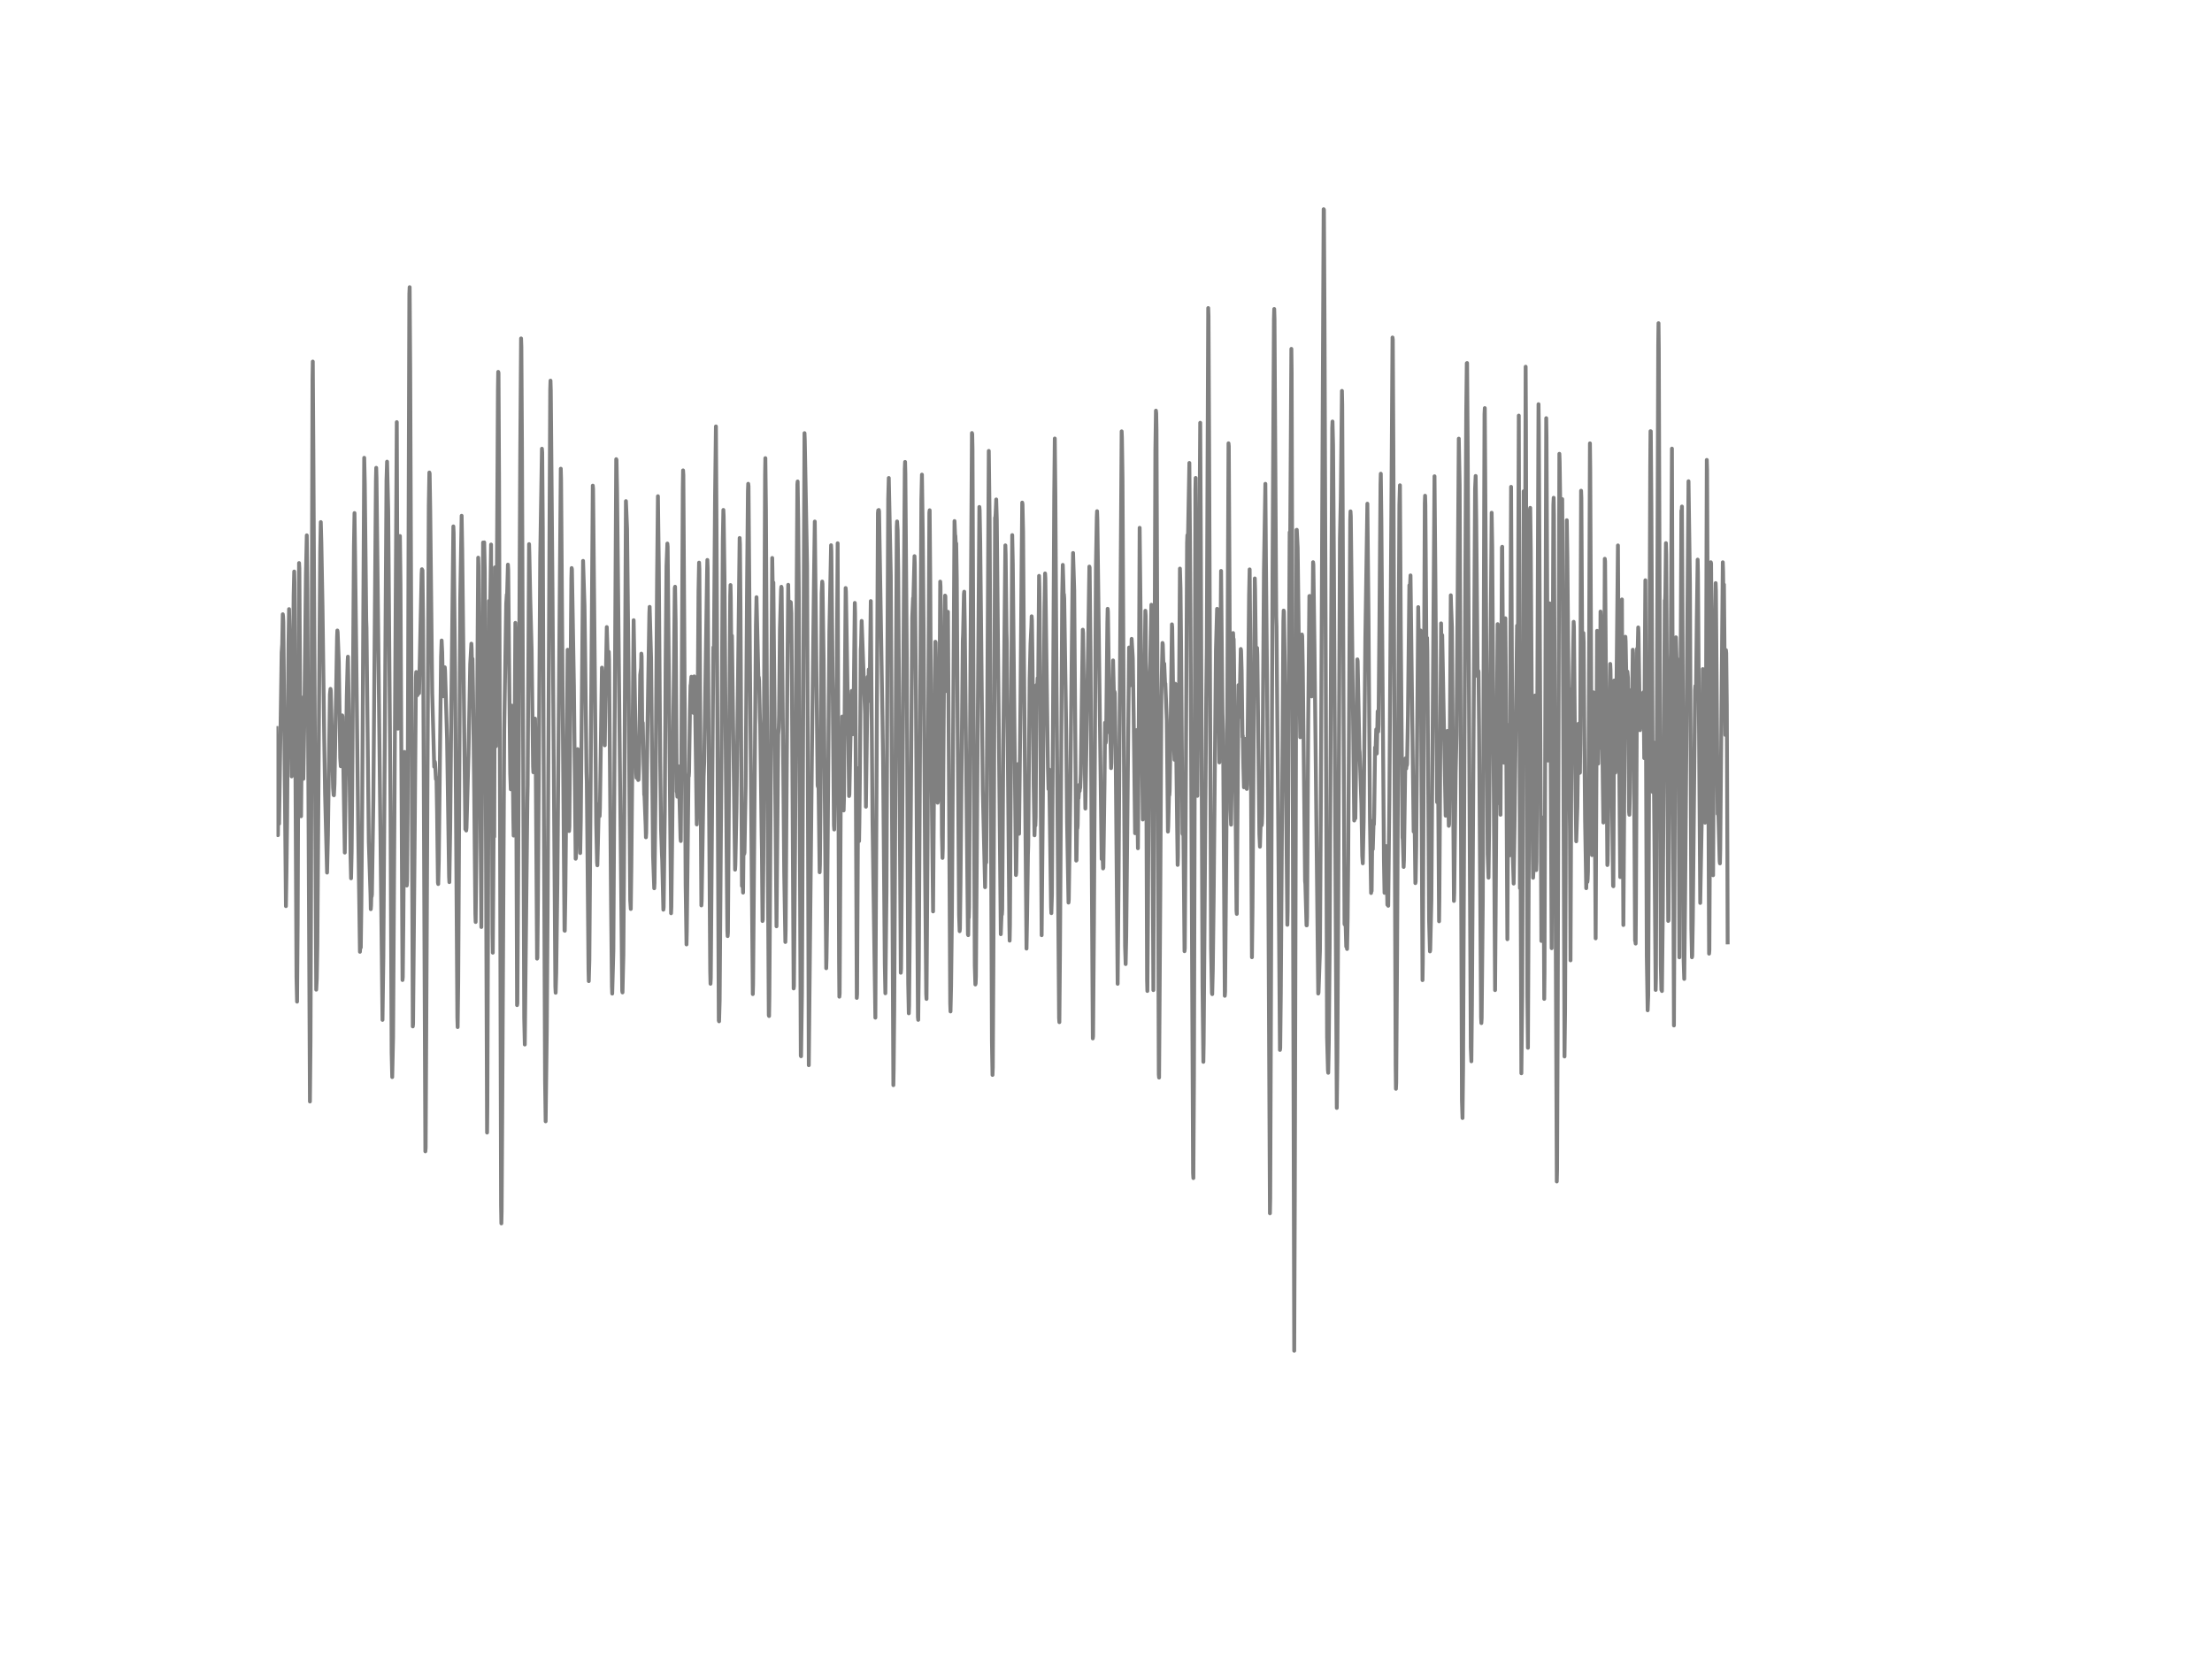 <?xml version="1.0" encoding="utf-8" standalone="no"?>
<!DOCTYPE svg PUBLIC "-//W3C//DTD SVG 1.1//EN"
  "http://www.w3.org/Graphics/SVG/1.1/DTD/svg11.dtd">
<!-- Created with matplotlib (http://matplotlib.org/) -->
<svg height="432pt" version="1.1" viewBox="0 0 576 432" width="576pt" xmlns="http://www.w3.org/2000/svg" xmlns:xlink="http://www.w3.org/1999/xlink">
 <defs>
  <style type="text/css">
*{stroke-linecap:butt;stroke-linejoin:round;}
  </style>
 </defs>
 <g id="figure_1">
  <g id="patch_1">
   <path d="
M0 432
L576 432
L576 0
L0 0
z
" style="fill:#ffffff;"/>
  </g>
  <g id="axes_1">
   <g id="line2d_1">
    <path clip-path="url(#p7ff5b81e1d)" d="
M72 189.572
L72.298 215.028
L72.372 217.481
L72.521 207.01
L72.67 214.494
L73.116 185.272
L73.339 169.932
L73.488 167.695
L73.637 159.949
L73.711 160.502
L73.786 161.973
L74.455 235.956
L74.604 226.521
L74.753 214.09
L75.125 167.547
L75.274 158.611
L75.646 176.35
L75.943 202.176
L76.018 200.784
L76.166 188.831
L76.464 154.977
L76.613 148.821
L76.687 151.753
L76.836 181.085
L77.208 254.48
L77.357 260.83
L77.506 240.745
L77.878 146.619
L77.952 147.986
L78.324 209.938
L78.398 212.559
L78.696 181.643
L78.77 183.894
L78.994 202.803
L79.217 189.552
L79.663 149.65
L79.886 139.401
L80.035 153.086
L80.333 209.942
L80.705 286.834
L80.854 271.133
L81.002 229.879
L81.374 98.871
L81.449 94.147
L81.598 117.341
L82.342 257.714
L82.49 254.831
L82.639 246.072
L83.086 182.536
L83.383 143.558
L83.532 135.949
L83.681 141.38
L83.978 157.806
L84.425 192.43
L84.648 206.689
L85.169 227.227
L85.392 217.481
L85.913 180.818
L86.062 179.382
L86.136 179.895
L86.285 185.479
L86.731 205.183
L86.88 207.025
L86.954 207.089
L87.103 204.087
L87.401 187.093
L87.773 165.829
L87.847 164.18
L87.922 164.639
L88.219 172.331
L88.368 181.801
L88.591 197.372
L88.74 199.535
L89.112 186.279
L89.186 186.595
L89.782 222.014
L90.079 197.521
L90.302 181.327
L90.526 172.312
L90.6 171.003
L90.823 184.58
L90.972 196.676
L91.27 222.577
L91.418 228.713
L91.567 221.885
L91.716 205.277
L92.162 142.19
L92.311 133.604
L92.46 144.501
L92.758 169.196
L93.278 216.336
L93.576 236.845
L93.725 247.845
L93.799 246.635
L93.948 246.754
L94.097 235.463
L94.32 209.212
L94.841 119.208
L94.99 125.976
L95.138 139.978
L95.362 161.287
L95.436 163.479
L96.031 219.219
L96.478 232.836
L96.552 236.751
L96.626 235.808
L96.701 232.871
L96.775 233.478
L96.85 232.89
L97.222 208.205
L97.891 125.073
L97.966 121.819
L98.04 124.456
L99.602 265.579
L99.826 249.277
L100.644 125.058
L100.793 120.215
L101.09 132.987
L101.686 209.562
L101.983 274.16
L102.132 280.47
L102.355 270.25
L103.322 109.921
L103.471 150.198
L103.62 189.745
L103.769 177.974
L104.066 140.847
L104.141 139.573
L104.29 152.282
L104.81 255.196
L104.885 254.451
L105.034 239.822
L105.331 195.802
L105.406 196.637
L105.703 229.676
L105.778 228.348
L105.926 230.595
L106.001 229.429
L106.15 211.048
L106.298 168.071
L106.596 76.561
L106.67 74.778
L106.819 96.561
L107.489 267.282
L107.563 266.581
L108.01 214.504
L108.307 176.286
L108.382 174.987
L108.679 181.05
L108.754 180.354
L108.902 178.073
L109.126 180.512
L109.795 149.393
L109.87 148.223
L109.944 149.304
L110.018 148.505
L110.167 161.578
L110.762 299.803
L110.837 298.895
L111.134 241.234
L111.655 131.585
L111.804 123.039
L111.878 123.325
L112.027 132.711
L112.548 180.473
L113.069 199.658
L113.143 199.535
L113.218 198.33
L113.292 198.696
L113.515 202.892
L113.59 202.438
L113.664 202.784
L113.813 211.453
L114.036 229.824
L114.11 230.2
L114.259 224.161
L114.854 171.018
L115.003 166.782
L115.152 169.858
L115.375 181.317
L115.45 180.956
L115.747 174.316
L115.822 173.758
L115.896 174.721
L116.417 192.282
L116.938 228.175
L117.012 229.711
L117.235 215.605
L117.533 183.257
L118.054 137.075
L118.128 138.744
L118.5 175.032
L119.095 264.952
L119.17 267.45
L119.318 255.808
L119.542 215.635
L119.839 156.231
L120.211 134.305
L120.36 143.054
L121.178 215.921
L121.253 215.803
L121.327 215.018
L121.402 216.267
L121.476 215.605
L121.997 196.326
L122.443 172.968
L122.741 167.606
L122.815 168.9
L122.89 172.307
L122.964 171.902
L123.038 171.541
L123.187 180.418
L123.485 206.867
L123.782 237.941
L123.857 240.089
L124.08 219.427
L124.378 165.474
L124.526 145.212
L124.601 147.344
L125.345 241.397
L125.791 141.262
L125.94 145.044
L126.089 141.232
L126.238 148.796
L126.386 175.323
L126.833 294.921
L126.907 287.855
L127.354 156.478
L127.502 164.975
L127.577 162.887
L127.874 141.795
L128.023 181.238
L128.246 243.16
L128.321 248.082
L128.47 227.864
L128.544 216.02
L128.618 216.687
L128.693 217.876
L128.916 147.72
L128.99 155.106
L129.139 194.326
L129.288 168.406
L129.66 101.444
L129.734 96.832
L129.809 97.079
L129.958 125.749
L130.181 203.657
L130.478 313.909
L130.553 318.574
L130.627 315.4
L130.776 290.65
L131.297 190.14
L131.818 157.189
L131.966 154.824
L132.041 155.209
L132.264 147.028
L132.338 148.376
L132.562 171.951
L132.859 201.441
L133.008 205.543
L133.231 183.731
L133.306 183.785
L133.454 194.613
L133.678 213.729
L133.752 217.59
L133.826 216.593
L133.975 197.269
L134.198 162.195
L134.273 164.333
L134.645 261.738
L134.719 261.254
L134.942 224.379
L135.463 118.773
L135.686 88.128
L135.761 90.306
L135.91 114.972
L136.505 265.145
L136.654 271.997
L136.802 257.675
L137.323 208.906
L137.398 204.566
L137.77 141.691
L137.844 144.293
L138.067 155.471
L138.439 169.384
L138.811 199.594
L138.886 201.1
L138.96 200.685
L139.332 187.123
L139.481 195.348
L139.853 249.627
L139.927 249.395
L140.076 234.421
L140.671 145.024
L141.118 116.843
L141.192 117.83
L141.341 137.485
L141.564 196.355
L141.936 281.368
L142.085 291.993
L142.382 268.151
L142.606 235.176
L143.275 101.552
L143.35 99.118
L143.424 101.701
L143.87 154.019
L144.614 256.929
L144.689 258.514
L144.838 253.419
L145.135 230.155
L146.028 122.046
L146.102 124.772
L146.549 186.674
L146.995 242.305
L147.07 242.375
L147.218 232.747
L147.814 169.191
L148.037 202.522
L148.186 216.405
L148.26 215.265
L148.483 187.419
L148.781 150.633
L148.855 147.917
L148.93 148.213
L149.45 178.779
L149.897 223.613
L149.971 223.367
L150.046 221.105
L150.418 195.062
L150.641 200.295
L150.864 206.847
L151.087 222.127
L151.236 213.705
L151.831 146.051
L152.203 157.742
L152.352 168.564
L152.724 201.144
L152.798 203.49
L152.947 218.454
L153.245 252.427
L153.319 255.483
L153.468 250.047
L154.361 126.455
L154.435 127.29
L154.882 174.237
L155.254 214.509
L155.477 224.542
L155.551 225.327
L155.7 219.486
L155.923 209.375
L155.998 209.414
L156.146 212.525
L156.221 210.436
L156.742 173.852
L156.89 176.38
L157.188 188.412
L157.262 188.18
L157.486 194.079
L157.634 183.203
L158.006 163.291
L158.304 172.85
L158.378 175.091
L158.453 173.98
L158.527 169.734
L158.602 171.843
L159.122 235.621
L159.346 256.919
L159.42 258.736
L159.718 247.544
L160.462 119.568
L160.536 119.785
L160.685 128.035
L162.024 258.035
L162.098 258.425
L162.322 248.729
L162.47 228.694
L162.991 130.489
L163.289 137.682
L163.661 173.728
L164.107 234.495
L164.256 236.697
L164.405 225.425
L165 161.499
L165.446 188.505
L165.67 201.342
L165.744 202.522
L165.893 199.041
L166.042 202.068
L166.116 200.587
L166.19 203.119
L166.265 203.06
L166.414 198.799
L166.711 175.743
L166.934 173.975
L167.009 170.208
L167.083 170.929
L167.232 188.407
L167.306 188.081
L167.381 188.234
L167.753 206.951
L167.827 207.207
L168.125 215.038
L168.199 218.034
L168.274 216.859
L168.571 191.902
L168.794 177.713
L169.092 159.658
L169.166 158.023
L169.538 171.27
L170.059 223.001
L170.357 231.305
L170.431 229.943
L170.729 203.396
L171.101 150.741
L171.324 129.21
L171.547 147.127
L171.919 198.325
L172.142 216.168
L172.366 222.532
L172.44 224.003
L172.738 236.889
L172.812 236.233
L173.11 211.359
L173.333 172.608
L173.556 147.414
L173.779 141.538
L173.854 142.328
L174.746 237.808
L174.821 236.154
L175.044 217.072
L175.342 186.723
L175.49 174.543
L175.714 153.141
L175.788 152.78
L175.937 161.978
L176.234 206.166
L176.309 206.304
L176.383 207.469
L176.458 206.21
L176.606 199.525
L176.83 203.702
L177.202 218.232
L177.276 219.002
L177.425 199.189
L177.797 127.023
L177.871 122.486
L177.946 123.695
L178.243 174.558
L178.541 230.649
L178.764 245.929
L178.838 242.483
L179.285 201.831
L179.359 202.152
L179.434 201.011
L179.657 184.901
L179.806 178.513
L179.88 178.162
L180.029 176.222
L180.326 181.959
L180.401 181.751
L180.55 185.622
L180.624 184.521
L180.773 176.133
L180.847 176.444
L180.996 182.462
L181.442 214.687
L181.517 212.436
L181.666 186.219
L181.889 153.911
L182.038 146.505
L182.112 148.194
L182.633 235.769
L182.707 234.678
L183.228 202.24
L183.377 198.365
L184.121 149.013
L184.195 145.809
L184.27 147.853
L184.493 187.088
L184.939 252.975
L185.014 256.174
L185.088 254.683
L185.758 168.544
L185.832 170.524
L185.906 168.999
L186.204 129.087
L186.427 111.037
L186.576 136.646
L187.171 265.727
L187.246 265.954
L187.394 260.672
L187.915 191.112
L188.213 140.852
L188.362 132.785
L188.436 134.345
L188.659 150.667
L189.031 201.13
L189.403 242.305
L189.478 243.762
L189.552 242.784
L189.701 222.211
L190.147 155.096
L190.222 152.346
L190.296 155.412
L190.445 170.89
L190.594 165.533
L191.412 226.462
L191.486 225.223
L191.784 210.584
L192.602 140.092
L192.677 141.711
L192.826 158.497
L193.198 230.693
L193.272 229.755
L193.346 229.336
L193.495 232.436
L193.644 217.738
L193.718 218.834
L193.793 222.359
L193.867 221.984
L194.165 204.754
L194.537 152.237
L194.76 127.872
L194.834 125.976
L194.909 126.603
L195.132 154.76
L196.025 258.86
L196.099 256.386
L196.843 162.724
L196.992 155.51
L197.513 177.352
L197.587 176.345
L197.662 177.239
L197.885 187.108
L197.959 188.821
L198.331 217.679
L198.406 221.53
L198.554 239.832
L198.629 239.481
L198.778 224.621
L199.224 123.547
L199.298 119.301
L199.447 132.735
L199.745 190.431
L200.191 264.374
L200.266 264.572
L200.34 259.595
L201.084 145.291
L201.233 153.975
L201.307 153.402
L201.382 151.684
L202.2 241.209
L202.646 191.324
L202.795 189.424
L202.87 186.155
L203.093 163.78
L203.39 153.555
L203.465 152.795
L203.539 153.116
L203.688 170.337
L204.209 227.608
L204.506 245.292
L204.581 242.217
L205.027 176.854
L205.25 152.277
L205.474 166.989
L205.548 166.377
L205.771 156.705
L205.846 157.312
L205.92 156.829
L206.069 159.697
L206.218 178.804
L206.664 257.388
L206.738 256.786
L207.036 220.459
L207.631 126.115
L207.706 125.374
L207.854 135.401
L208.003 154.113
L208.524 274.935
L208.598 275.049
L208.822 258.805
L209.491 112.789
L209.566 114.74
L210.161 147.399
L210.31 185.81
L210.607 277.379
L210.905 247.099
L211.426 196.242
L211.946 151.689
L212.17 135.806
L212.393 156.212
L212.914 204.487
L212.988 204.857
L213.062 204.768
L213.137 203.993
L213.434 227.134
L213.509 225.183
L213.658 208.219
L213.955 154.548
L214.104 151.437
L214.178 152.059
L214.476 172.272
L215.146 252.125
L215.22 249.662
L215.369 239.343
L215.964 164.422
L216.41 141.973
L216.485 143.582
L216.708 165.523
L217.154 214.929
L217.229 216.005
L217.378 207.731
L217.898 175.802
L218.122 141.464
L218.27 188.649
L218.494 250.694
L218.568 259.541
L218.642 258.662
L219.014 191.818
L219.163 191.152
L219.238 191.448
L219.312 186.58
L219.386 186.906
L219.684 211.038
L219.758 208.397
L220.205 153.121
L220.279 154.044
L220.949 194.484
L221.098 207.291
L221.172 206.847
L221.693 181.529
L221.767 179.915
L221.842 180.196
L222.065 191.196
L222.139 190.786
L222.214 190.855
L222.362 177.13
L222.586 157.001
L222.66 159.623
L223.106 259.852
L223.181 258.845
L223.478 200.043
L223.702 219.022
L223.776 214.485
L223.925 200.517
L224.148 169.181
L224.222 168.041
L224.371 161.687
L225.264 185.938
L225.487 210.071
L225.785 187.661
L225.859 185.059
L225.934 176.256
L226.008 177.051
L226.082 181.327
L226.231 174.321
L226.38 182.526
L226.454 179.87
L226.752 156.518
L226.901 175.847
L227.198 213.685
L227.942 264.997
L228.24 206.319
L228.612 133.565
L228.686 132.869
L228.761 134.098
L228.835 132.795
L228.91 133.175
L229.802 187.434
L229.951 198.044
L230.398 251.182
L230.546 258.652
L230.844 231.972
L231.067 173.447
L231.29 129.818
L231.439 124.466
L231.96 149.951
L232.258 207.666
L232.63 282.573
L232.704 278.618
L232.853 262.864
L233.522 137.199
L233.597 135.782
L233.746 138.166
L233.894 148.594
L234.564 253.305
L234.638 252.283
L234.862 225.667
L235.606 122.121
L235.68 120.284
L235.754 123.251
L236.126 171.141
L236.498 256.139
L236.647 263.871
L236.722 261.866
L237.168 212.707
L237.54 160.778
L237.763 155.747
L237.838 156.073
L238.135 144.822
L238.21 146.851
L238.507 180.27
L239.028 264.839
L239.102 265.574
L239.251 252.086
L239.921 130.129
L240.07 123.587
L240.293 139.741
L240.516 164.955
L240.888 224.872
L241.186 258.865
L241.26 260.119
L241.558 217.536
L242.004 133.501
L242.078 132.869
L242.227 150.252
L242.525 204.63
L242.599 203.885
L242.971 237.334
L243.12 216.869
L243.418 177.846
L243.566 167.108
L243.641 167.231
L243.864 180.379
L243.938 183.203
L244.162 209.029
L244.385 207.627
L244.459 207.257
L244.608 187.972
L244.831 151.447
L244.906 152.736
L245.054 175.644
L245.278 217.491
L245.426 223.406
L245.501 220.942
L245.798 178.858
L246.022 158.917
L246.096 155.096
L246.17 155.199
L246.542 179.979
L246.617 178.755
L246.84 159.312
L247.138 208.284
L247.435 261.338
L247.51 263.382
L247.658 256.934
L247.882 237.966
L248.551 135.683
L248.7 139.331
L248.774 139.494
L248.923 142.743
L248.998 141.494
L249.146 150.746
L249.37 188.362
L249.742 238.326
L249.89 242.478
L249.965 241.822
L250.114 230.061
L250.709 166.821
L250.783 165.177
L251.006 154.696
L251.081 154.074
L251.23 163.128
L252.048 243.337
L252.122 243.515
L252.197 237.704
L252.271 238.968
L252.346 236.287
L252.718 170.949
L253.09 112.755
L253.164 113.036
L253.238 116.719
L253.462 171.862
L253.834 251.429
L253.982 256.357
L254.057 256.07
L254.131 254.214
L254.28 232.964
L255.024 132.01
L255.098 132.819
L255.247 141.025
L255.917 205.8
L256.512 231.034
L256.661 221.214
L256.735 224.013
L256.81 224.591
L256.958 204.966
L257.479 117.411
L257.702 135.836
L257.926 183.455
L258.298 271.316
L258.446 279.912
L258.521 278.036
L258.67 251.41
L259.116 134.809
L259.19 134.71
L259.265 133.743
L259.414 130.055
L259.562 135.342
L260.604 243.263
L260.678 241.249
L260.827 237.23
L260.902 238.134
L260.976 236.796
L261.274 192.815
L261.794 142.012
L261.869 144.377
L262.092 164.392
L262.166 167.132
L262.836 240.795
L262.91 244.947
L262.985 241.032
L263.58 139.341
L263.729 146.708
L264.547 227.859
L264.622 227.173
L265.068 198.962
L265.142 200.285
L265.366 217.116
L265.738 182.151
L266.035 146.1
L266.184 130.874
L266.258 131.304
L266.407 138.29
L266.63 171.107
L267.3 247.015
L267.449 238.919
L267.672 222.522
L267.746 220.192
L268.118 176.75
L268.342 167.685
L268.565 163.114
L268.639 160.477
L268.714 161.514
L268.862 172.252
L269.16 204.428
L269.383 217.516
L269.532 212.51
L269.606 214.983
L269.681 212.821
L269.904 178.369
L269.978 180.117
L270.053 180.216
L270.202 176.572
L270.276 177.55
L270.35 177.273
L270.574 149.951
L270.648 152.795
L270.722 158.7
L271.243 243.53
L271.541 210.471
L271.987 157.984
L272.136 149.324
L272.21 150.598
L272.88 199.94
L273.029 205.469
L273.103 204.734
L273.178 200.364
L273.326 209.631
L273.698 236.173
L273.773 237.783
L273.922 232.974
L274.145 197.017
L274.517 129.112
L274.666 114.187
L274.814 128.564
L275.112 177.535
L275.782 265.135
L275.856 266.176
L276.005 249.054
L276.6 154.908
L276.749 147.093
L276.898 151.857
L276.972 155.012
L277.046 154.75
L277.121 155.846
L277.642 190.307
L277.865 214.07
L278.237 235.033
L278.311 234.233
L278.683 208.126
L279.278 152.291
L279.427 143.997
L279.725 153.753
L280.246 224.102
L280.32 224.018
L280.469 215.072
L280.543 215.734
L280.618 214.934
L280.766 206.432
L280.841 207.869
L281.064 204.354
L281.138 205.998
L281.213 205.232
L281.287 205.173
L281.436 201.51
L281.957 163.968
L282.031 164.807
L282.626 210.55
L283.37 166.728
L283.668 147.532
L283.742 147.838
L283.966 169.463
L284.561 270.403
L284.635 269.79
L284.858 240.089
L285.379 147.522
L285.602 134.681
L285.677 133.111
L285.751 135.387
L286.867 223.683
L287.016 219.935
L287.239 226.136
L287.314 225.904
L287.611 204.201
L287.76 188.189
L287.909 193.462
L287.983 193.077
L288.058 189.685
L288.355 162.052
L288.43 158.527
L288.504 159.273
L288.95 190.791
L289.025 189.414
L289.099 189.671
L289.322 200.024
L289.397 198.696
L289.843 171.976
L290.066 181.139
L290.215 180.107
L290.29 180.492
L290.513 195.259
L291.034 256.184
L291.257 231.064
L292.075 112.32
L292.15 113.999
L292.298 124.466
L292.596 184.496
L292.968 246.428
L293.117 251.044
L293.266 243.974
L294.01 168.604
L294.158 172.015
L294.307 178.458
L294.382 178.118
L294.456 176.854
L294.679 166.357
L294.977 171.334
L295.2 185.992
L295.572 216.978
L295.646 215.971
L296.018 190.1
L296.167 210.851
L296.316 220.888
L296.539 188.629
L296.762 137.44
L297.581 213.408
L297.655 212.041
L297.804 201.243
L298.176 164.985
L298.25 159.04
L298.325 160.295
L298.474 193.936
L298.697 255.246
L298.771 258.05
L298.92 239.294
L299.218 188.935
L299.366 175.61
L299.515 172.41
L299.813 157.47
L300.036 199.377
L300.334 257.823
L300.482 220.454
L300.854 117.336
L301.003 106.929
L301.078 107.64
L301.152 111.95
L301.45 190.811
L301.747 279.823
L301.822 280.598
L302.119 235.295
L302.417 181.218
L302.714 167.424
L302.789 167.804
L303.012 174.879
L303.161 172.81
L303.384 178.044
L303.458 177.999
L303.83 187.552
L304.128 216.543
L304.202 215.112
L304.426 206.008
L304.5 207.054
L304.574 205.889
L304.798 191.912
L305.17 162.575
L305.244 163.38
L305.69 194.119
L305.839 197.851
L306.062 178.058
L306.658 225.223
L306.732 223.179
L307.253 148.055
L307.402 153.136
L307.55 167.676
L307.922 217.057
L307.997 217.249
L308.071 214.327
L308.146 215.847
L308.294 230.881
L308.443 247.692
L308.518 246.927
L308.741 213.25
L309.113 141.351
L309.187 139.346
L309.262 139.672
L309.336 140.669
L309.708 120.555
L309.857 139.188
L310.006 161.228
L310.675 305.402
L310.75 306.775
L310.898 281.136
L311.047 225.411
L311.27 127.586
L311.345 124.456
L311.642 188.486
L311.791 207.242
L312.238 153.866
L312.535 110.089
L312.684 139.544
L313.13 256.811
L313.354 276.5
L313.428 271.844
L314.098 181.327
L314.246 168.742
L314.618 80.214
L314.693 82.367
L314.842 113.811
L315.362 246.971
L315.586 258.583
L315.66 258.874
L315.809 252.545
L316.032 234.09
L316.627 169.162
L316.925 158.537
L316.999 159.49
L317.222 172.099
L317.52 198.538
L317.669 184.783
L317.966 148.672
L318.115 164.353
L318.338 185.583
L318.487 190.826
L318.934 259.309
L319.008 258.317
L319.306 223.569
L319.603 181.574
L319.901 115.436
L319.975 116.181
L320.124 145.379
L320.422 210.9
L320.57 214.746
L320.719 204.591
L321.091 164.842
L321.166 166.644
L321.24 166.412
L321.314 170.218
L321.612 197.985
L321.761 212.218
L321.984 237.186
L322.058 237.98
L322.207 217.086
L322.505 178.399
L322.579 178.429
L322.728 186.743
L322.951 175.545
L323.1 168.994
L323.174 169.389
L323.323 174.637
L323.546 191.942
L323.621 191.581
L323.77 199.624
L323.918 205.02
L324.29 192.416
L324.365 192.672
L324.662 205.44
L324.737 204.359
L324.886 191.408
L325.258 154.834
L325.406 148.268
L325.555 165.874
L326.002 249.262
L326.15 236.435
L326.746 150.623
L326.82 153.289
L327.118 177.93
L327.192 177.017
L327.341 168.722
L327.415 170.588
L327.936 217.165
L328.085 220.483
L328.234 215.739
L328.382 212.105
L328.531 214.909
L328.606 214.332
L328.68 211.838
L328.829 190.357
L329.126 148.529
L329.498 125.986
L329.647 146.002
L329.945 177.787
L330.168 208.955
L330.689 315.928
L330.763 312.082
L330.912 272.871
L331.358 149.852
L331.73 83.004
L331.805 80.456
L331.879 83.053
L332.326 160.64
L332.4 163.099
L332.772 204.803
L333.293 273.409
L333.367 272.901
L333.516 258.815
L334.186 161.726
L334.26 158.991
L334.334 159.273
L334.558 173.131
L335.227 240.819
L335.302 237.121
L335.822 138.606
L335.897 142.081
L335.971 139.159
L336.269 90.844
L336.343 96.951
L336.566 178.197
L337.013 351.732
L337.162 312.057
L337.608 137.989
L337.682 137.954
L337.906 142.62
L338.278 172.983
L338.575 191.976
L338.65 189.192
L338.947 165.587
L339.022 165.222
L339.096 165.646
L339.245 173.837
L339.84 229.41
L339.914 230.15
L340.212 240.958
L340.286 240.963
L340.361 238.756
L340.658 187.612
L340.956 155.214
L341.03 155.185
L341.179 158.028
L341.328 166.915
L341.551 181.351
L341.7 171.265
L341.923 146.392
L341.998 147.004
L342.295 168.964
L343.262 258.721
L343.337 258.475
L343.709 247.667
L343.932 211.972
L344.676 54.467
L344.75 54.615
L344.899 83.793
L345.569 270.102
L345.792 278.623
L345.866 279.354
L346.015 271.593
L346.238 246.625
L346.536 182.299
L346.908 111.466
L346.982 109.763
L347.131 115.865
L347.354 147.414
L347.801 235.625
L348.098 288.502
L348.247 275.685
L348.47 234.07
L348.917 140.126
L349.14 129.645
L349.438 101.784
L349.512 105.394
L349.735 155.905
L350.107 240.637
L350.182 240.78
L350.256 238.514
L350.33 239.462
L350.405 240.898
L350.554 246.492
L350.628 246.295
L350.702 246.448
L350.777 247.114
L350.926 239.012
L351.074 222.947
L351.595 135.446
L351.67 133.155
L351.744 134.468
L352.637 213.665
L352.711 213.226
L352.786 210.88
L352.86 213.152
L352.934 213.078
L353.455 171.699
L353.53 172.193
L353.976 195.146
L354.05 195.822
L354.497 209.32
L354.72 222.873
L354.869 224.813
L355.092 213.966
L355.538 165.637
L356.059 131.16
L356.357 160.843
L356.729 213.216
L357.026 232.54
L357.101 231.839
L357.175 232.016
L357.324 218.691
L357.473 221.135
L357.696 213.571
L357.77 214.692
L357.845 211.828
L358.068 194.622
L358.142 194.978
L358.217 194.642
L358.366 189.927
L358.514 196.222
L358.738 185.227
L358.812 186.649
L358.886 190.51
L358.961 188.811
L359.184 164.101
L359.482 126.026
L359.556 123.35
L359.705 135.485
L360.374 224.087
L360.523 232.495
L360.746 222.004
L360.821 223.564
L360.97 220.325
L361.118 228.264
L361.267 235.591
L361.342 234.07
L361.49 235.867
L361.788 208.224
L362.309 132.967
L362.606 87.882
L362.681 88.459
L362.83 116.754
L363.425 277.384
L363.499 283.526
L363.574 281.965
L363.797 248.102
L364.392 131.565
L364.541 126.362
L364.764 164.363
L365.21 218.089
L365.285 218.612
L365.508 225.756
L365.582 223.994
L365.954 197.575
L366.029 197.451
L366.178 200.132
L366.252 198.863
L366.326 199.357
L366.401 198.962
L366.624 186.373
L366.996 152.4
L367.07 152.331
L367.145 152.973
L367.294 149.833
L368.112 216.548
L368.186 213.359
L368.261 209.789
L368.335 211.73
L368.558 229.963
L368.633 229.568
L368.782 220.631
L369.302 158.088
L369.674 180.833
L369.898 164.165
L370.046 183.203
L370.418 255.226
L370.493 250.644
L371.014 131.072
L371.088 129.082
L371.162 131.422
L371.46 173.284
L371.534 169.942
L371.609 166.11
L371.683 169.601
L372.13 239.689
L372.353 247.741
L372.427 247.346
L372.725 234.549
L373.543 124.016
L373.766 149.823
L374.213 208.891
L374.287 206.378
L374.436 196.039
L374.734 239.906
L374.808 234.006
L375.254 162.324
L375.329 167.458
L375.403 170.707
L375.552 165.39
L376.445 212.416
L376.519 211.567
L376.891 190.347
L377.114 206.482
L377.263 215.047
L377.338 214.643
L377.486 201.11
L377.784 155.007
L377.858 157.569
L378.082 163.385
L378.602 234.603
L378.677 232.569
L379.049 201.342
L379.272 191.399
L379.57 155.18
L379.867 114.221
L380.09 126.199
L380.239 160.541
L380.686 286.582
L380.834 291.134
L380.983 278.026
L381.355 192.48
L381.802 107.526
L381.95 94.576
L382.025 94.527
L382.174 115.12
L382.992 272.758
L383.141 276.362
L383.29 261.723
L384.108 127.226
L384.257 123.942
L384.406 135.125
L384.778 176.133
L384.852 175.945
L384.926 174.657
L385.001 174.943
L385.15 190.11
L385.67 264.913
L385.745 266.409
L385.819 265.155
L386.117 234.727
L386.34 170.969
L386.563 107.793
L386.638 106.267
L386.861 141.494
L387.382 222.335
L387.605 228.551
L387.754 216.41
L388.423 133.515
L388.572 142.333
L389.316 257.828
L389.465 237.684
L389.837 180.058
L389.986 162.526
L390.358 209.167
L390.506 197.925
L390.581 200.828
L390.73 212.164
L390.878 186.264
L391.102 142.565
L391.176 142.373
L391.399 173.496
L391.622 198.607
L391.771 183.07
L391.994 160.996
L392.143 179.48
L392.515 244.572
L392.738 202.097
L392.887 188.757
L393.11 222.749
L393.482 126.771
L393.631 158.616
L393.929 222.433
L394.152 230.086
L394.375 215.566
L395.045 162.916
L395.119 164.565
L395.194 169.176
L395.268 168.796
L395.491 108.222
L395.64 163.212
L395.789 231.261
L395.938 218.484
L396.161 279.482
L396.384 259.032
L396.533 212.752
L396.756 127.922
L396.83 135.643
L397.054 174.247
L397.277 95.49
L397.351 110.499
L397.723 259.422
L397.872 272.842
L398.17 205.173
L398.393 132.676
L398.467 132.242
L398.616 143.444
L399.137 222.779
L399.211 228.575
L399.286 227.168
L399.732 181.11
L399.806 182.314
L400.03 226.571
L400.104 224.428
L400.253 197.925
L400.625 105.25
L400.699 110.42
L401.369 245.026
L401.443 241.16
L401.592 228.664
L401.666 229
L401.89 212.86
L402.113 260.109
L402.187 253.172
L402.634 108.889
L402.708 113.93
L403.08 198.054
L403.154 191.216
L403.378 165.745
L403.526 157.11
L403.601 158.354
L404.047 246.907
L404.196 212.771
L404.494 131.476
L404.568 129.615
L404.642 134.157
L405.386 307.653
L405.461 304.612
L405.61 267.875
L406.056 118.166
L406.13 120.269
L406.428 140.763
L406.577 138.433
L406.8 129.966
L406.949 156.621
L407.395 275.108
L407.544 263.298
L407.693 228.871
L407.99 135.466
L408.139 144.94
L408.586 195.59
L408.809 216.232
L408.958 250.072
L409.255 179.391
L409.33 183.144
L409.404 183.277
L409.776 161.919
L409.85 163.291
L410.148 197.145
L410.446 219.076
L410.743 210.056
L411.041 188.451
L411.264 201.302
L411.338 199.145
L411.413 201.204
L411.487 193.763
L411.71 127.783
L411.785 129.679
L412.082 183.168
L412.306 164.832
L412.38 167.261
L412.529 188.53
L412.752 213.64
L413.05 231.286
L413.198 226.141
L413.347 229.652
L413.422 228.916
L413.496 226.976
L413.645 206.057
L413.794 171.013
L414.017 115.446
L414.091 122.007
L414.538 222.665
L414.612 221.619
L414.686 219.205
L414.91 180.275
L415.058 182.665
L415.207 198.76
L415.505 244.349
L415.877 164.264
L415.951 165.523
L416.174 198.839
L416.323 189.527
L416.398 191.226
L416.546 194.79
L416.695 173.176
L416.77 159.248
L416.844 160.675
L417.142 184.807
L417.365 203.677
L417.514 214.188
L417.588 212.683
L417.886 145.503
L417.96 146.174
L418.555 225.253
L418.63 224.428
L418.778 212.381
L419.002 190.327
L419.076 190.223
L419.299 172.879
L419.374 174.444
L419.522 186.175
L420.043 230.674
L420.118 230.777
L420.266 195.358
L420.341 177.199
L420.415 177.308
L420.638 201.189
L420.713 200.621
L421.308 142.027
L421.457 170.584
L421.68 202.379
L421.903 228.397
L421.978 224.137
L422.35 156.088
L422.498 197.58
L422.722 240.874
L423.242 165.809
L423.317 167.098
L423.466 175.052
L423.54 175.481
L423.614 176.962
L423.689 174.805
L423.763 174.884
L423.912 176.444
L424.061 192.376
L424.21 211.424
L424.284 212.164
L424.433 206.639
L424.73 179.688
L424.879 192.569
L425.177 169.191
L425.251 170.06
L425.4 183.228
L425.772 244.932
L425.846 245.1
L425.921 245.712
L425.995 236.139
L426.293 168.91
L426.367 170.356
L426.442 169.724
L426.59 163.38
L426.665 164.708
L427.037 190.144
L427.409 181.732
L427.483 180.606
L427.558 181.228
L427.632 183.307
L427.706 189.379
L427.781 189.157
L427.93 180.27
L428.004 183.469
L428.153 197.412
L428.302 171.936
L428.45 151.097
L428.599 188.728
L428.822 249.054
L429.046 263.081
L429.194 259.24
L429.343 221.13
L429.715 121.36
L429.79 112.281
L429.864 112.306
L430.013 131.496
L430.385 206.279
L430.534 193.245
L430.608 194.272
L431.129 257.778
L431.203 254.762
L431.352 215.526
L431.798 89.896
L431.873 84.159
L431.947 90.686
L432.17 159.445
L432.468 251.207
L432.617 257.754
L432.691 257.704
L432.766 258.065
L432.989 237.511
L433.212 201.959
L433.51 156.345
L433.584 156.621
L433.658 154.582
L433.807 141.43
L433.882 144.52
L434.402 239.812
L434.477 239.699
L434.774 198.696
L434.998 172.805
L435.072 170.006
L435.37 116.818
L435.593 188.036
L435.89 267.031
L436.039 229.79
L436.262 175.817
L436.411 165.952
L436.56 171.285
L436.709 171.625
L436.858 182.763
L436.932 178.982
L437.006 177.184
L437.081 187.567
L437.304 249.291
L437.527 199.12
L437.825 132.958
L437.899 133.511
L437.974 131.896
L438.122 159.45
L438.42 250.086
L438.569 254.915
L438.792 234.722
L439.685 125.315
L440.057 152.148
L440.429 241.97
L440.578 249.277
L440.652 248.892
L440.801 239.911
L441.396 179.643
L441.47 178.611
L441.619 181.421
L441.842 161.114
L442.066 145.725
L442.14 149.067
L442.735 235.127
L443.107 214.835
L443.256 195.447
L443.405 174.227
L443.479 178.424
L443.702 206.881
L443.851 203.406
L444 214.228
L444.074 213.754
L444.223 190.056
L444.446 119.761
L444.521 122.362
L445.042 248.334
L445.116 247.445
L445.265 216.064
L445.488 146.406
L445.562 146.688
L446.083 227.914
L446.306 187.641
L446.53 165
L446.753 151.837
L446.827 153.886
L447.274 211.947
L447.348 210.342
L447.422 210.402
L447.794 224.181
L447.869 224.828
L447.943 221.51
L448.613 146.411
L448.687 148.677
L448.762 154.484
L448.836 153.97
L448.91 152.212
L449.059 169.453
L449.282 191.389
L449.431 169.275
L449.506 170.08
L449.654 183.568
L449.803 221.91
L449.878 245.406
L449.878 245.406" style="fill:none;stroke:#808080;stroke-linecap:square;"/>
   </g>
  </g>
 </g>
 <defs>
  <clipPath id="p7ff5b81e1d">
   <rect height="345.6" width="446.4" x="72.0" y="43.2"/>
  </clipPath>
 </defs>
</svg>
